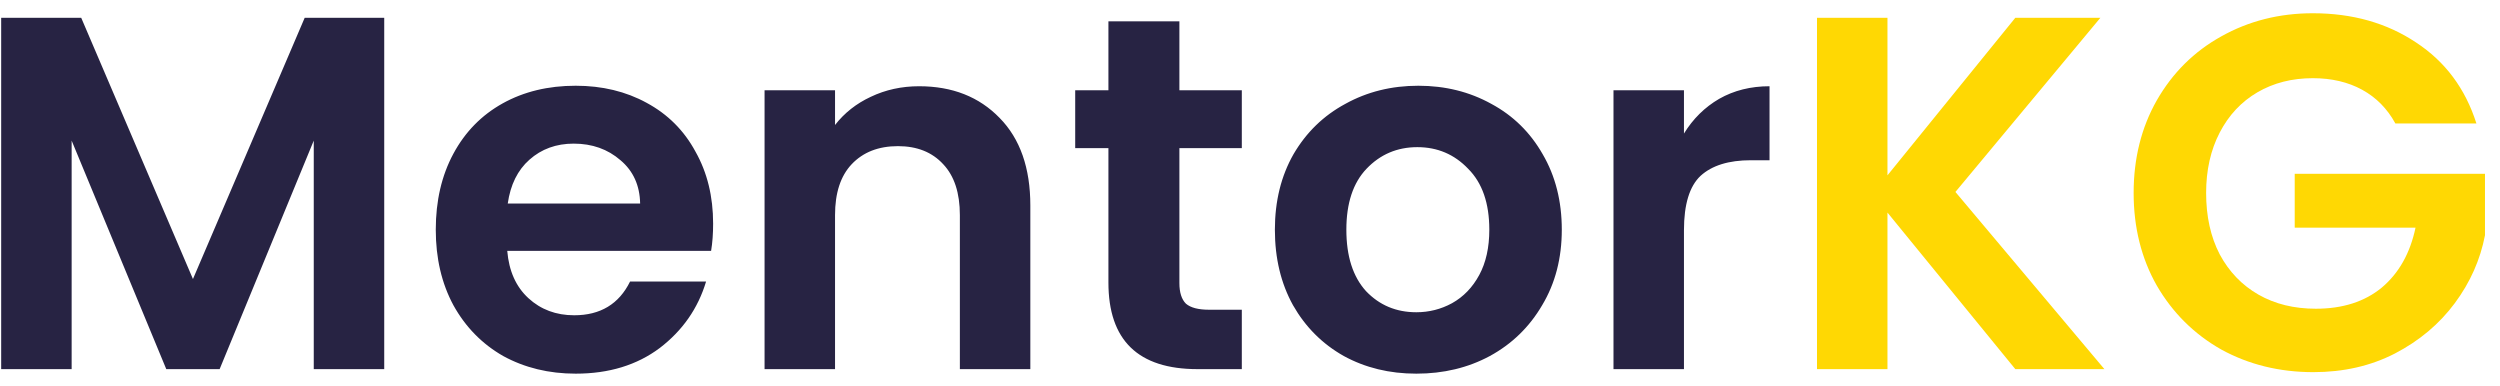 <svg width="149" height="23" viewBox="0 0 149 23" fill="none" xmlns="http://www.w3.org/2000/svg">
<path d="M22.9 1.06V22H18.7V8.38L13.09 22H9.91L4.27 8.38V22H0.07V1.06H4.84L11.5 16.63L18.16 1.06H22.9ZM42.502 13.33C42.502 13.93 42.462 14.47 42.382 14.95H30.232C30.332 16.15 30.752 17.09 31.492 17.77C32.232 18.45 33.142 18.79 34.222 18.79C35.782 18.79 36.892 18.12 37.552 16.78H42.082C41.602 18.38 40.682 19.7 39.322 20.74C37.962 21.76 36.292 22.27 34.312 22.27C32.712 22.27 31.272 21.92 29.992 21.22C28.732 20.5 27.742 19.49 27.022 18.19C26.322 16.89 25.972 15.39 25.972 13.69C25.972 11.97 26.322 10.46 27.022 9.16C27.722 7.86 28.702 6.86 29.962 6.16C31.222 5.46 32.672 5.11 34.312 5.11C35.892 5.11 37.302 5.45 38.542 6.13C39.802 6.81 40.772 7.78 41.452 9.04C42.152 10.28 42.502 11.71 42.502 13.33ZM38.152 12.13C38.132 11.05 37.742 10.19 36.982 9.55C36.222 8.89 35.292 8.56 34.192 8.56C33.152 8.56 32.272 8.88 31.552 9.52C30.852 10.14 30.422 11.01 30.262 12.13H38.152ZM54.778 5.14C56.758 5.14 58.358 5.77 59.578 7.03C60.798 8.27 61.408 10.01 61.408 12.25V22H57.208V12.82C57.208 11.5 56.878 10.49 56.218 9.79C55.558 9.07 54.658 8.71 53.518 8.71C52.358 8.71 51.438 9.07 50.758 9.79C50.098 10.49 49.768 11.5 49.768 12.82V22H45.568V5.38H49.768V7.45C50.328 6.73 51.038 6.17 51.898 5.77C52.778 5.35 53.738 5.14 54.778 5.14ZM70.292 8.83V16.87C70.292 17.43 70.422 17.84 70.682 18.1C70.962 18.34 71.422 18.46 72.062 18.46H74.012V22H71.372C67.832 22 66.062 20.28 66.062 16.84V8.83H64.082V5.38H66.062V1.27H70.292V5.38H74.012V8.83H70.292ZM84.413 22.27C82.813 22.27 81.373 21.92 80.093 21.22C78.813 20.5 77.803 19.49 77.063 18.19C76.343 16.89 75.983 15.39 75.983 13.69C75.983 11.99 76.353 10.49 77.093 9.19C77.853 7.89 78.883 6.89 80.183 6.19C81.483 5.47 82.933 5.11 84.533 5.11C86.133 5.11 87.583 5.47 88.883 6.19C90.183 6.89 91.203 7.89 91.943 9.19C92.703 10.49 93.083 11.99 93.083 13.69C93.083 15.39 92.693 16.89 91.913 18.19C91.153 19.49 90.113 20.5 88.793 21.22C87.493 21.92 86.033 22.27 84.413 22.27ZM84.413 18.61C85.173 18.61 85.883 18.43 86.543 18.07C87.223 17.69 87.763 17.13 88.163 16.39C88.563 15.65 88.763 14.75 88.763 13.69C88.763 12.11 88.343 10.9 87.503 10.06C86.683 9.2 85.673 8.77 84.473 8.77C83.273 8.77 82.263 9.2 81.443 10.06C80.643 10.9 80.243 12.11 80.243 13.69C80.243 15.27 80.633 16.49 81.413 17.35C82.213 18.19 83.213 18.61 84.413 18.61ZM100.364 7.96C100.904 7.08 101.604 6.39 102.464 5.89C103.344 5.39 104.344 5.14 105.464 5.14V9.55H104.354C103.034 9.55 102.034 9.86 101.354 10.48C100.694 11.1 100.364 12.18 100.364 13.72V22H96.164V5.38H100.364V7.96Z" fill="#272343"/>
<path d="M120.113 22L112.493 12.67V22H108.293V1.06H112.493V10.45L120.113 1.06H125.183L116.543 11.44L125.423 22H120.113ZM142.765 7.36C142.285 6.48 141.625 5.81 140.785 5.35C139.945 4.89 138.965 4.66 137.845 4.66C136.605 4.66 135.505 4.94 134.545 5.5C133.585 6.06 132.835 6.86 132.295 7.9C131.755 8.94 131.485 10.14 131.485 11.5C131.485 12.9 131.755 14.12 132.295 15.16C132.855 16.2 133.625 17 134.605 17.56C135.585 18.12 136.725 18.4 138.025 18.4C139.625 18.4 140.935 17.98 141.955 17.14C142.975 16.28 143.645 15.09 143.965 13.57H136.765V10.36H148.105V14.02C147.825 15.48 147.225 16.83 146.305 18.07C145.385 19.31 144.195 20.31 142.735 21.07C141.295 21.81 139.675 22.18 137.875 22.18C135.855 22.18 134.025 21.73 132.385 20.83C130.765 19.91 129.485 18.64 128.545 17.02C127.625 15.4 127.165 13.56 127.165 11.5C127.165 9.44 127.625 7.6 128.545 5.98C129.485 4.34 130.765 3.07 132.385 2.17C134.025 1.25 135.845 0.79 137.845 0.79C140.205 0.79 142.255 1.37 143.995 2.53C145.735 3.67 146.935 5.28 147.595 7.36H142.765Z" fill="#FFD803"/>
</svg>
